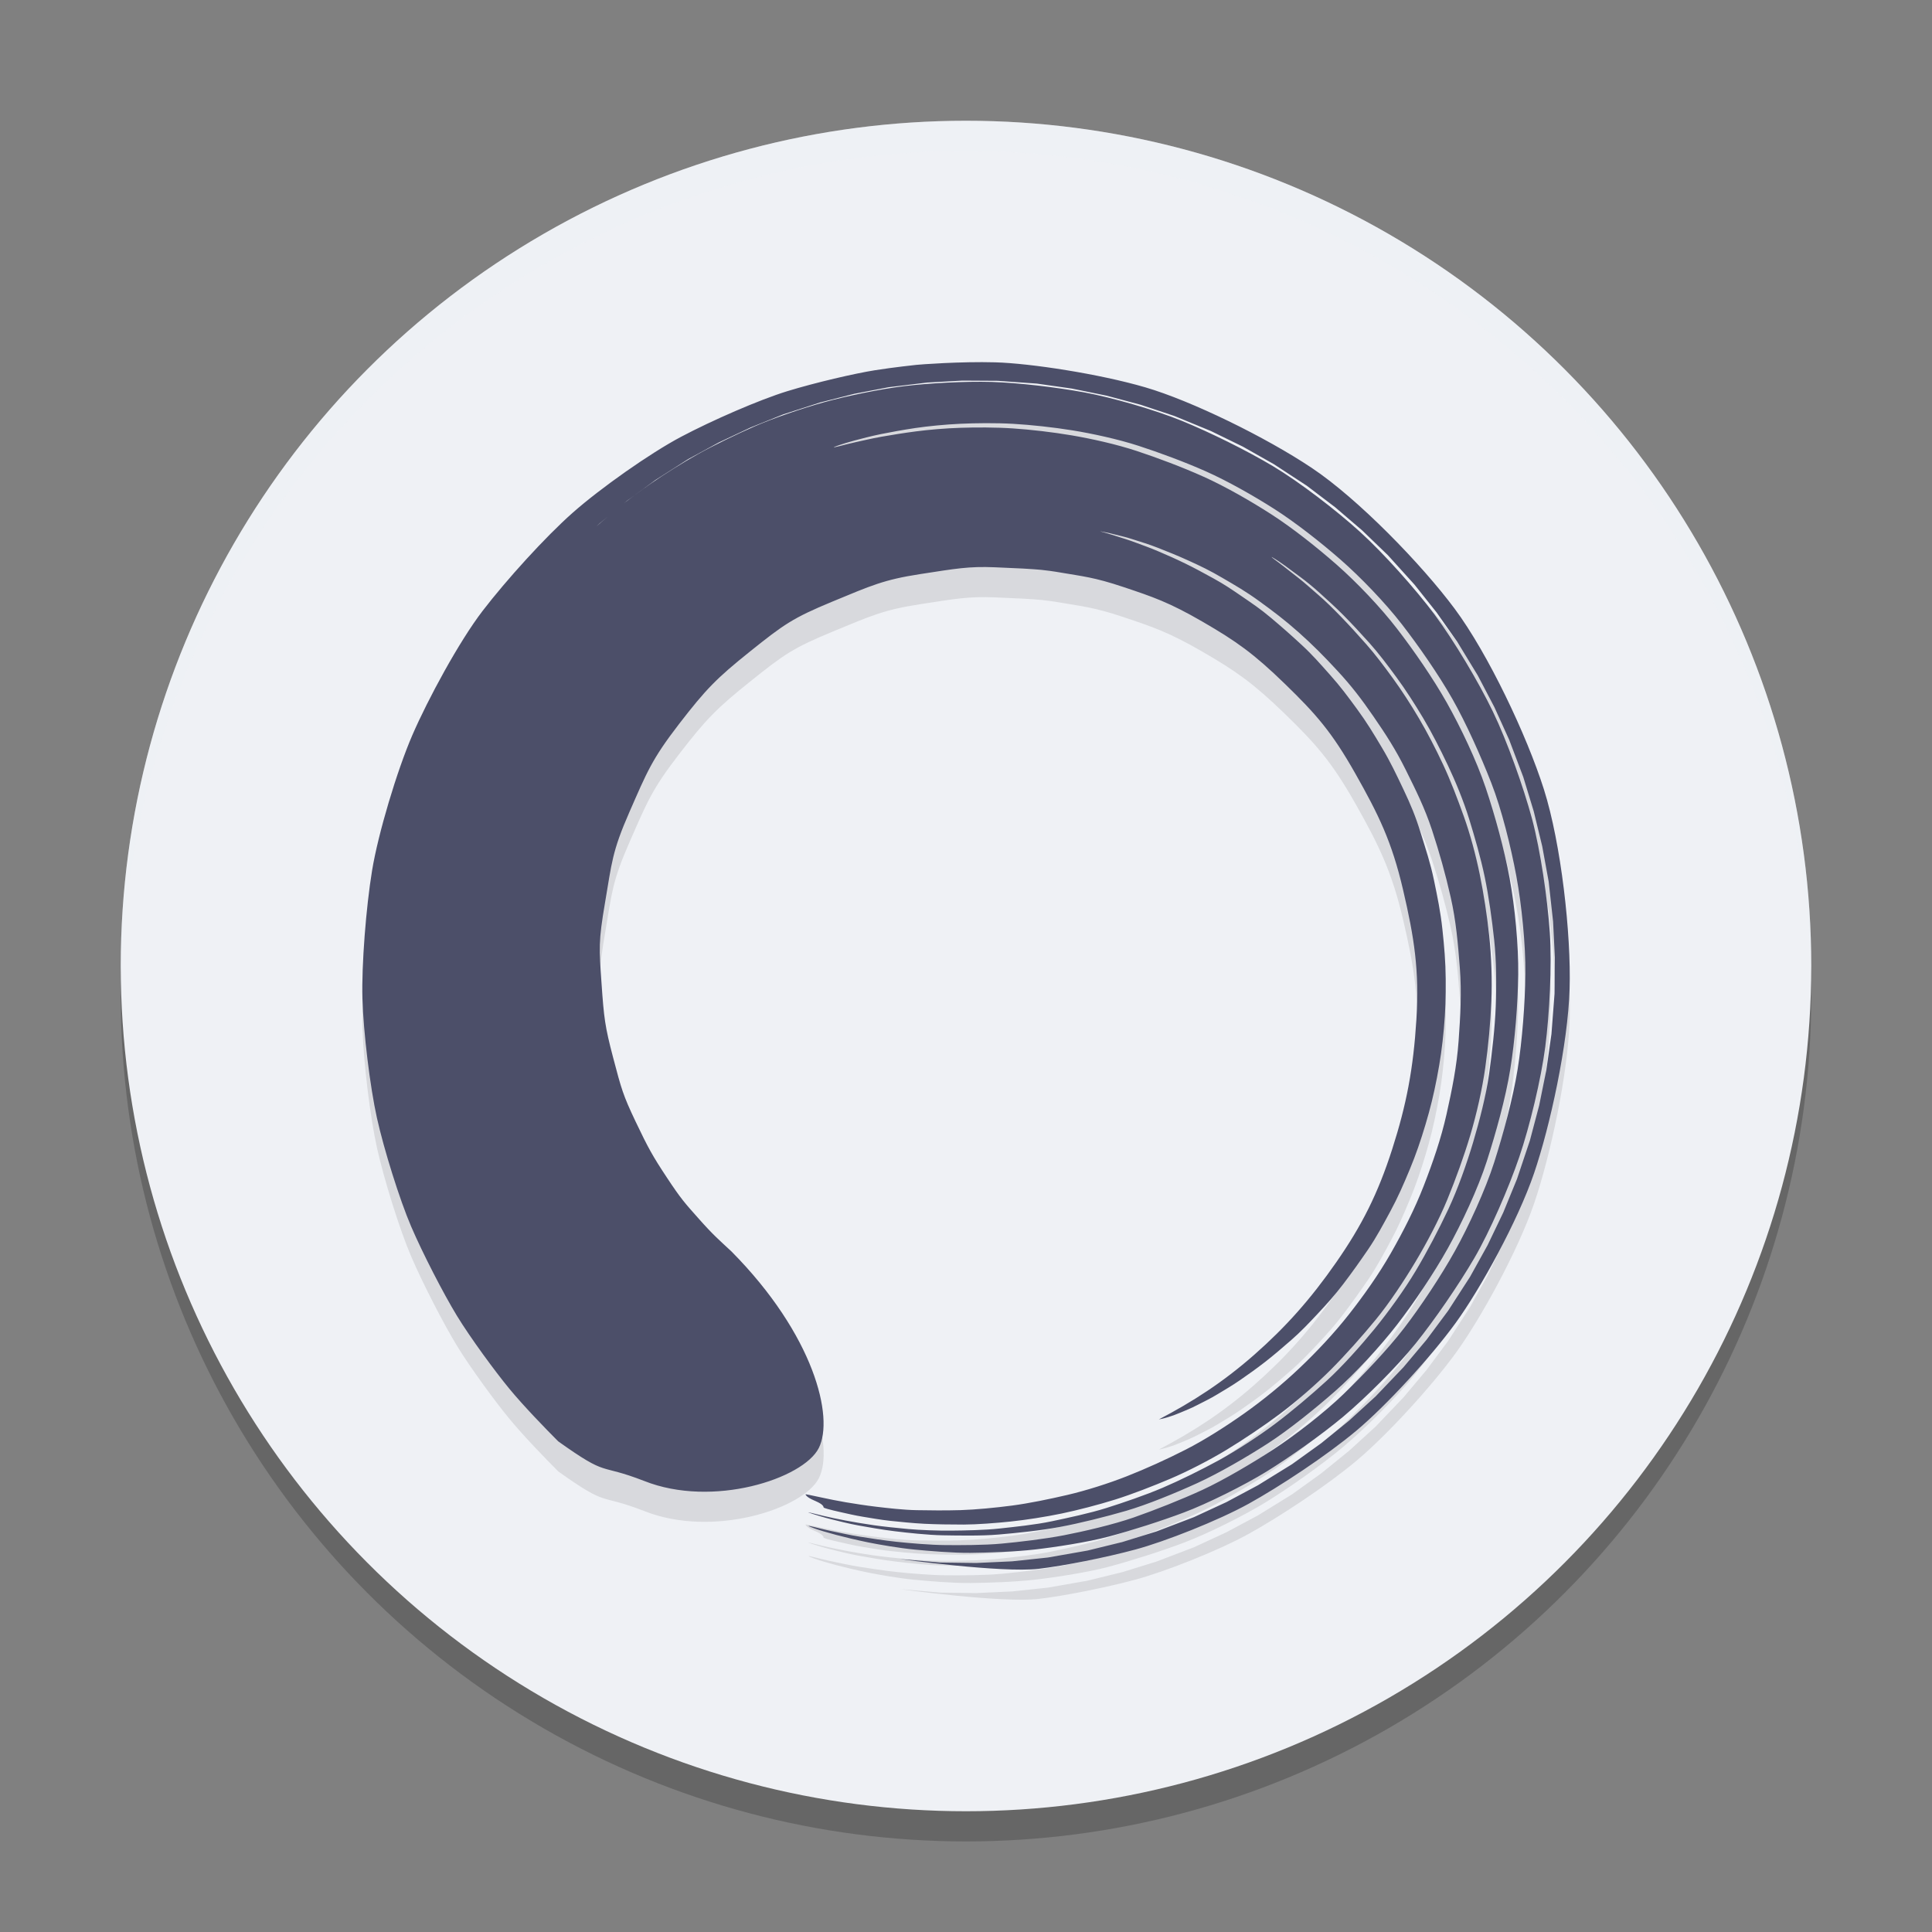 <svg xmlns="http://www.w3.org/2000/svg" width="64" height="64" version="1.1">
 <rect width="100%" height="100%" fill="#808080" stroke="none"/>
 <circle style="opacity:0.2" cx="32" cy="33" r="28"/>
 <circle style="fill:#eff1f5" cx="32" cy="32" r="28"/>
 <path style="opacity:0.1" d="m 36.443,18.601 c -9.32e-4,-0.002 0.049,0.006 0.145,0.026 0.096,0.02 0.154,0.026 0.339,0.077 0.185,0.05 0.335,0.074 0.6,0.162 0.264,0.088 0.495,0.149 0.829,0.281 0.334,0.132 0.63,0.248 1.025,0.428 0.394,0.18 0.683,0.316 1.116,0.57 0.433,0.253 0.778,0.449 1.233,0.781 0.456,0.332 0.829,0.611 1.292,1.023 0.462,0.412 0.836,0.788 1.29,1.28 0.454,0.491 0.783,0.919 1.187,1.506 0.404,0.587 0.733,1.091 1.066,1.763 0.333,0.672 0.629,1.259 0.873,2 0.243,0.741 0.442,1.444 0.619,2.227 0.177,0.783 0.239,1.521 0.302,2.339 0.063,0.817 0.018,1.591 -0.041,2.419 -0.059,0.828 -0.218,1.616 -0.4,2.428 -0.182,0.812 -0.453,1.594 -0.753,2.366 -0.299,0.772 -0.684,1.522 -1.089,2.232 -0.405,0.709 -0.898,1.404 -1.391,2.032 -0.494,0.628 -1.078,1.248 -1.64,1.781 -0.562,0.534 -1.217,1.068 -1.824,1.497 -0.608,0.43 -1.31,0.878 -1.94,1.2 -0.63,0.322 -1.331,0.639 -1.949,0.882 -0.619,0.244 -1.367,0.479 -1.967,0.619 -0.6,0.14 -1.283,0.281 -1.84,0.354 -0.556,0.073 -1.205,0.135 -1.704,0.151 -0.499,0.015 -1.031,0.009 -1.463,0.001 -0.432,-0.008 -0.964,-0.07 -1.32,-0.112 -0.356,-0.042 -0.744,-0.103 -1.018,-0.149 -0.274,-0.046 -0.58,-0.11 -0.767,-0.15 -0.187,-0.041 -0.33,-0.071 -0.426,-0.09 -0.096,-0.019 -0.145,-0.028 -0.144,-0.024 0.002,0.006 0.004,0.01 0.007,0.016 0.003,0.006 0.006,0.01 0.01,0.015 0.003,0.005 0.007,0.01 0.012,0.015 0.004,0.004 0.009,0.01 0.014,0.015 0.005,0.004 0.01,0.009 0.016,0.014 0.006,0.005 0.012,0.009 0.018,0.014 0.006,0.005 0.013,0.009 0.019,0.014 0.007,0.005 0.014,0.009 0.021,0.014 0.007,0.005 0.015,0.009 0.022,0.013 0.008,0.004 0.016,0.009 0.023,0.013 0.008,0.003 0.016,0.009 0.024,0.013 0.008,0.003 0.017,0.008 0.025,0.013 0.008,0.003 0.017,0.008 0.026,0.012 0.009,0.003 0.017,0.008 0.026,0.012 0.009,0.003 0.018,0.008 0.027,0.012 0.009,0.003 0.018,0.008 0.027,0.012 0.009,0.003 0.018,0.008 0.026,0.012 0.009,0.003 0.017,0.008 0.026,0.012 0.009,0.003 0.017,0.008 0.025,0.012 0.008,0.003 0.017,0.008 0.025,0.012 0.008,0.003 0.016,0.008 0.024,0.013 0.008,0.003 0.016,0.009 0.023,0.013 0.007,0.005 0.015,0.009 0.022,0.013 0.007,0.005 0.014,0.009 0.021,0.014 0.007,0.004 0.013,0.009 0.019,0.014 0.006,0.005 0.012,0.009 0.017,0.014 0.005,0.005 0.011,0.009 0.015,0.014 0.005,0.005 0.009,0.009 0.013,0.015 0.004,0.005 0.008,0.01 0.011,0.015 0.003,0.005 0.006,0.01 0.008,0.015 0.002,0.006 0.004,0.01 0.006,0.016 0.002,0.006 0.003,0.01 0.003,0.017 -9.32e-4,0.005 0.041,0.021 0.125,0.046 0.083,0.026 0.3,0.076 0.465,0.113 0.164,0.037 0.457,0.105 0.698,0.144 0.241,0.039 0.607,0.105 0.919,0.138 0.312,0.032 0.747,0.078 1.125,0.097 0.378,0.019 0.874,0.027 1.312,0.026 0.437,-0.001 1.07,-0.05 1.558,-0.101 0.488,-0.051 1.157,-0.155 1.684,-0.265 0.527,-0.11 1.218,-0.289 1.773,-0.463 0.555,-0.174 1.25,-0.445 1.819,-0.686 0.569,-0.241 1.318,-0.626 1.874,-0.964 0.556,-0.338 1.215,-0.779 1.757,-1.184 0.542,-0.405 1.202,-0.976 1.694,-1.47 0.492,-0.494 1.038,-1.108 1.49,-1.659 0.452,-0.551 0.939,-1.289 1.31,-1.909 0.371,-0.62 0.782,-1.395 1.058,-2.067 0.276,-0.672 0.555,-1.442 0.762,-2.136 0.207,-0.694 0.394,-1.521 0.494,-2.231 0.1,-0.709 0.173,-1.49 0.202,-2.192 0.029,-0.702 0.002,-1.492 -0.07,-2.171 -0.072,-0.679 -0.183,-1.395 -0.314,-2.038 -0.131,-0.642 -0.316,-1.33 -0.526,-1.918 -0.211,-0.587 -0.439,-1.19 -0.688,-1.722 -0.249,-0.532 -0.524,-1.062 -0.8,-1.531 -0.276,-0.469 -0.573,-0.926 -0.864,-1.327 -0.291,-0.401 -0.584,-0.79 -0.876,-1.121 -0.291,-0.331 -0.574,-0.64 -0.839,-0.914 -0.265,-0.274 -0.521,-0.527 -0.761,-0.732 -0.24,-0.205 -0.449,-0.399 -0.643,-0.549 -0.193,-0.151 -0.358,-0.279 -0.49,-0.384 -0.133,-0.105 -0.239,-0.181 -0.309,-0.234 -0.07,-0.052 -0.105,-0.081 -0.103,-0.085 0.002,-0.003 0.042,0.019 0.117,0.066 0.075,0.047 0.187,0.119 0.325,0.22 0.138,0.101 0.307,0.226 0.506,0.373 0.199,0.147 0.431,0.335 0.667,0.55 0.236,0.215 0.507,0.456 0.777,0.73 0.271,0.274 0.562,0.587 0.859,0.919 0.297,0.332 0.6,0.734 0.895,1.137 0.296,0.403 0.6,0.876 0.881,1.347 0.281,0.472 0.56,1.02 0.814,1.556 0.254,0.536 0.519,1.176 0.705,1.778 0.186,0.603 0.384,1.284 0.519,1.933 0.134,0.649 0.237,1.388 0.311,2.074 0.074,0.685 0.08,1.506 0.052,2.215 -0.028,0.709 -0.119,1.51 -0.22,2.227 -0.1,0.717 -0.322,1.568 -0.53,2.269 -0.209,0.701 -0.509,1.55 -0.821,2.214 -0.312,0.664 -0.707,1.417 -1.081,2.043 -0.374,0.626 -0.91,1.367 -1.365,1.925 -0.456,0.557 -1.064,1.239 -1.584,1.714 -0.52,0.475 -1.157,1.013 -1.703,1.423 -0.546,0.41 -1.294,0.897 -1.87,1.211 -0.576,0.314 -1.29,0.667 -1.864,0.912 -0.574,0.245 -1.302,0.492 -1.862,0.669 -0.56,0.177 -1.281,0.328 -1.814,0.441 -0.532,0.113 -1.229,0.184 -1.722,0.238 -0.493,0.054 -1.151,0.066 -1.593,0.07 -0.442,0.005 -1.052,-0.018 -1.433,-0.053 -0.381,-0.035 -0.831,-0.082 -1.146,-0.127 -0.314,-0.045 -0.696,-0.109 -0.938,-0.156 -0.242,-0.047 -0.552,-0.11 -0.717,-0.151 -0.166,-0.041 -0.293,-0.072 -0.379,-0.092 -0.086,-0.02 -0.131,-0.03 -0.131,-0.029 -0.003,0.005 0.051,0.024 0.161,0.059 0.109,0.034 0.376,0.119 0.593,0.171 0.217,0.052 0.589,0.15 0.908,0.207 0.32,0.057 0.792,0.142 1.208,0.192 0.415,0.05 1.085,0.125 1.59,0.134 0.505,0.008 1.256,0.024 1.838,-0.025 0.582,-0.049 1.398,-0.132 2.042,-0.253 0.644,-0.12 1.502,-0.333 2.193,-0.534 0.691,-0.201 1.648,-0.595 2.355,-0.918 0.707,-0.323 1.642,-0.865 2.337,-1.314 0.695,-0.449 1.568,-1.155 2.223,-1.728 0.656,-0.573 1.504,-1.49 2.058,-2.207 0.555,-0.718 1.218,-1.701 1.674,-2.518 0.457,-0.817 1.007,-1.989 1.299,-2.9 0.292,-0.911 0.621,-2.08 0.775,-3.037 0.155,-0.957 0.252,-2.164 0.264,-3.137 0.012,-0.973 -0.11,-2.243 -0.285,-3.196 -0.175,-0.953 -0.487,-2.087 -0.792,-2.994 -0.305,-0.907 -0.83,-2.005 -1.289,-2.821 -0.46,-0.815 -1.094,-1.731 -1.648,-2.45 -0.554,-0.719 -1.341,-1.542 -1.996,-2.118 -0.654,-0.575 -1.462,-1.215 -2.157,-1.664 -0.696,-0.449 -1.545,-0.934 -2.255,-1.253 -0.709,-0.319 -1.517,-0.621 -2.201,-0.848 -0.684,-0.227 -1.516,-0.411 -2.163,-0.521 -0.647,-0.11 -1.366,-0.192 -1.95,-0.231 -0.584,-0.039 -1.229,-0.037 -1.734,-0.021 -0.506,0.016 -1.063,0.064 -1.479,0.119 -0.416,0.054 -0.831,0.122 -1.153,0.179 -0.321,0.057 -0.635,0.132 -0.855,0.18 -0.22,0.048 -0.429,0.105 -0.542,0.133 -0.113,0.028 -0.172,0.039 -0.173,0.034 -0.002,-0.006 0.055,-0.028 0.165,-0.066 0.11,-0.038 0.32,-0.105 0.537,-0.162 0.218,-0.057 0.533,-0.142 0.853,-0.207 0.32,-0.065 0.738,-0.141 1.153,-0.203 0.415,-0.061 0.983,-0.117 1.488,-0.14 0.505,-0.023 1.164,-0.031 1.748,0.002 0.583,0.034 1.319,0.112 1.966,0.217 0.647,0.105 1.505,0.29 2.19,0.513 0.685,0.223 1.51,0.527 2.22,0.842 0.71,0.315 1.587,0.81 2.284,1.256 0.697,0.446 1.53,1.1 2.185,1.673 0.655,0.573 1.474,1.422 2.029,2.139 0.555,0.717 1.209,1.656 1.671,2.469 0.461,0.813 0.94,1.889 1.288,2.779 0.349,0.889 0.656,2.143 0.833,3.095 0.176,0.952 0.309,2.266 0.299,3.237 -0.01,0.972 -0.104,2.214 -0.258,3.17 -0.153,0.955 -0.483,2.161 -0.774,3.071 -0.29,0.91 -0.851,2.131 -1.306,2.947 -0.454,0.816 -1.13,1.834 -1.682,2.551 -0.552,0.718 -1.379,1.577 -2.004,2.182 -0.625,0.605 -1.623,1.378 -2.315,1.828 -0.692,0.45 -1.654,1.02 -2.358,1.345 -0.704,0.325 -1.599,0.677 -2.277,0.914 -0.678,0.237 -1.672,0.466 -2.313,0.59 -0.641,0.124 -1.483,0.222 -2.062,0.276 -0.579,0.054 -1.359,0.053 -1.861,0.049 -0.502,-0.003 -1.204,-0.065 -1.618,-0.109 -0.414,-0.044 -0.903,-0.12 -1.221,-0.17 -0.318,-0.049 -0.708,-0.138 -0.924,-0.182 -0.217,-0.043 -0.503,-0.118 -0.612,-0.144 -0.109,-0.025 -0.164,-0.036 -0.16,-0.03 0.006,0.011 0.078,0.042 0.21,0.089 0.132,0.048 0.453,0.142 0.707,0.21 0.253,0.068 0.694,0.172 1.063,0.248 0.369,0.075 1.054,0.192 1.533,0.237 0.479,0.045 1.271,0.114 1.849,0.108 0.578,-0.006 1.462,-0.035 2.125,-0.11 0.662,-0.075 1.746,-0.239 2.468,-0.432 0.722,-0.193 1.713,-0.507 2.48,-0.796 0.767,-0.288 1.99,-0.895 2.743,-1.359 0.752,-0.465 1.814,-1.211 2.535,-1.816 0.721,-0.605 1.779,-1.653 2.399,-2.425 0.621,-0.772 1.42,-1.932 1.939,-2.821 0.52,-0.89 1.15,-2.348 1.492,-3.354 0.343,-1.005 0.722,-2.575 0.861,-3.651 0.139,-1.076 0.224,-2.695 0.15,-3.79 -0.074,-1.095 -0.305,-2.694 -0.587,-3.757 -0.283,-1.063 -0.819,-2.573 -1.294,-3.558 -0.475,-0.985 -1.287,-2.347 -1.931,-3.212 -0.643,-0.865 -1.69,-2.032 -2.469,-2.741 -0.78,-0.709 -2.005,-1.651 -2.881,-2.175 -0.876,-0.524 -2.117,-1.135 -3.026,-1.505 -0.908,-0.37 -2.32,-0.775 -3.237,-0.944 -0.917,-0.169 -2.188,-0.319 -3.065,-0.345 -0.876,-0.025 -2.087,0.041 -2.895,0.139 -0.807,0.098 -1.921,0.332 -2.636,0.529 -0.715,0.197 -1.714,0.539 -2.32,0.805 -0.606,0.266 -1.372,0.638 -1.873,0.918 -0.5,0.28 -1.142,0.685 -1.533,0.956 -0.391,0.272 -0.921,0.661 -1.204,0.901 -0.283,0.239 -0.612,0.518 -0.799,0.692 -0.187,0.174 -0.33,0.308 -0.427,0.398 -0.096,0.09 -0.224,0.224 -0.224,0.224 l 0.934,-0.882 0.9,-0.742 0.942,-0.688 1.08,-0.689 1.023,-0.557 1.053,-0.496 1.08,-0.434 1.22,-0.393 1.129,-0.287 1.144,-0.219 1.279,-0.155 1.166,-0.064 1.169,0.007 1.293,0.092 1.16,0.165 1.15,0.235 1.135,0.303 1.115,0.371 1.208,0.498 1.058,0.517 1.025,0.58 1.094,0.716 0.939,0.713 0.896,0.768 0.849,0.819 0.878,0.971 0.735,0.925 0.681,0.967 0.683,1.12 0.55,1.05 0.49,1.08 0.467,1.233 0.347,1.138 0.281,1.157 0.214,1.173 0.146,1.321 0.059,1.195 -0.011,1.197 -0.102,1.335 -0.169,1.188 -0.238,1.177 -0.307,1.161 -0.427,1.274 -0.455,1.111 -0.519,1.082 -0.581,1.048 -0.727,1.125 -0.713,0.959 -0.768,0.914 -0.92,0.964 -0.88,0.803 -0.924,0.749 -0.965,0.694 -1.128,0.697 -1.047,0.56 -1.077,0.498 -1.239,0.473 -1.134,0.351 -1.153,0.283 -1.312,0.23 -1.183,0.126 -1.19,0.055 -1.192,-0.016 -1.338,-0.115 c 0,0 3.376,0.465 4.596,0.324 0.843,-0.098 2.231,-0.376 3.21,-0.64 0.979,-0.264 2.736,-0.955 3.754,-1.518 1.017,-0.563 2.575,-1.589 3.566,-2.42 0.99,-0.831 2.456,-2.425 3.283,-3.562 0.827,-1.137 2.062,-3.386 2.599,-4.959 0.537,-1.573 1.124,-4.285 1.179,-6.106 0.055,-1.821 -0.282,-4.82 -0.851,-6.615 -0.569,-1.795 -1.853,-4.5 -2.955,-5.982 -1.101,-1.481 -3.206,-3.646 -4.734,-4.666 -1.527,-1.021 -3.99,-2.225 -5.518,-2.671 -1.528,-0.446 -3.802,-0.794 -4.961,-0.827 -1.159,-0.033 -2.525,0.072 -2.622,0.084 -0.097,0.012 -0.701,0.073 -1.367,0.177 -0.666,0.105 -1.976,0.409 -2.905,0.694 -0.929,0.285 -2.494,0.968 -3.521,1.512 -1.028,0.544 -2.668,1.701 -3.585,2.511 -0.917,0.81 -2.205,2.234 -2.988,3.254 -0.783,1.02 -1.813,2.928 -2.326,4.111 -0.513,1.184 -1.136,3.271 -1.336,4.488 -0.2,1.217 -0.351,3.129 -0.32,4.243 0.031,1.114 0.252,2.926 0.48,3.954 0.228,1.028 0.752,2.712 1.135,3.601 0.382,0.889 1.066,2.216 1.513,2.951 0.448,0.735 1.273,1.856 1.739,2.421 0.465,0.565 1.207,1.331 1.619,1.743 1.701,1.21 1.283,0.705 2.846,1.311 2.27,0.905 5.27,-0.073 5.784,-1.087 0.515,-1.014 -0.152,-3.749 -2.891,-6.515 -0.414,-0.386 -0.592,-0.531 -1.07,-1.069 -0.478,-0.538 -0.596,-0.662 -1.068,-1.376 -0.472,-0.714 -0.618,-0.976 -1.037,-1.856 -0.419,-0.88 -0.47,-1.077 -0.744,-2.116 -0.274,-1.04 -0.306,-1.319 -0.386,-2.473 -0.08,-1.154 -0.107,-1.356 0.118,-2.674 0.225,-1.317 0.229,-1.675 0.807,-2.994 0.579,-1.32 0.741,-1.744 1.64,-2.91 0.899,-1.166 1.245,-1.518 2.362,-2.413 1.117,-0.894 1.41,-1.103 2.71,-1.642 1.3,-0.538 1.716,-0.73 2.911,-0.914 1.195,-0.184 1.615,-0.263 2.484,-0.227 0.869,0.037 1.19,0.054 1.26,0.063 0.07,0.009 0.321,0.008 0.972,0.121 0.651,0.113 1.05,0.143 2.023,0.469 0.973,0.326 1.509,0.504 2.627,1.152 1.118,0.648 1.687,1.051 2.722,2.055 1.035,1.004 1.56,1.602 2.334,2.971 0.774,1.369 1.209,2.255 1.581,3.847 0.372,1.592 0.544,2.677 0.443,4.302 -0.101,1.625 -0.327,2.817 -0.801,4.294 -0.474,1.477 -1.003,2.526 -1.854,3.749 -0.851,1.224 -1.673,2.145 -2.717,3.064 -1.044,0.918 -2.047,1.559 -3.158,2.14 0.073,-0.01 0.172,-0.035 0.296,-0.072 0.124,-0.037 0.254,-0.083 0.423,-0.155 0.169,-0.071 0.347,-0.141 0.555,-0.249 0.207,-0.107 0.426,-0.21 0.666,-0.356 0.24,-0.145 0.489,-0.289 0.755,-0.473 0.267,-0.185 0.535,-0.374 0.823,-0.598 0.288,-0.224 0.566,-0.464 0.869,-0.728 0.303,-0.264 0.567,-0.541 0.865,-0.859 0.298,-0.318 0.573,-0.622 0.855,-0.993 0.282,-0.371 0.548,-0.743 0.826,-1.151 0.278,-0.408 0.491,-0.811 0.737,-1.265 0.246,-0.454 0.434,-0.886 0.64,-1.382 0.206,-0.495 0.361,-0.952 0.52,-1.482 0.16,-0.53 0.275,-1.006 0.382,-1.561 0.108,-0.556 0.176,-1.045 0.228,-1.617 0.052,-0.573 0.066,-1.067 0.061,-1.648 -0.005,-0.581 -0.048,-1.071 -0.11,-1.65 -0.062,-0.579 -0.162,-1.055 -0.279,-1.624 -0.118,-0.568 -0.271,-1.021 -0.441,-1.57 -0.17,-0.549 -0.328,-0.925 -0.57,-1.436 -0.242,-0.511 -0.43,-0.912 -0.713,-1.386 -0.283,-0.475 -0.5,-0.835 -0.817,-1.268 -0.317,-0.433 -0.552,-0.751 -0.895,-1.136 C 43.722,22.977 43.483,22.7 43.121,22.365 42.759,22.03 42.453,21.761 42.096,21.461 41.739,21.161 41.488,20.996 41.128,20.749 40.768,20.502 40.553,20.357 40.2,20.162 39.847,19.968 39.583,19.823 39.254,19.663 38.925,19.502 38.685,19.399 38.386,19.27 38.086,19.141 37.88,19.072 37.615,18.972 37.351,18.873 37.186,18.828 36.962,18.755 36.738,18.682 36.621,18.651 36.443,18.601 l 3e-5,-1.6e-4"/>
 <path style="fill:#4c4f69" d="m 36.443,17.601 c -9.32e-4,-0.002 0.049,0.006 0.145,0.026 0.096,0.02 0.154,0.026 0.339,0.077 0.185,0.05 0.335,0.074 0.6,0.162 0.264,0.088 0.495,0.149 0.829,0.281 0.334,0.132 0.63,0.248 1.025,0.428 0.394,0.18 0.683,0.316 1.116,0.57 0.433,0.253 0.778,0.449 1.233,0.781 0.456,0.332 0.829,0.611 1.292,1.023 0.462,0.412 0.836,0.788 1.29,1.28 0.454,0.491 0.783,0.919 1.187,1.506 0.404,0.587 0.733,1.091 1.066,1.763 0.333,0.672 0.629,1.259 0.873,2 0.243,0.741 0.442,1.444 0.619,2.227 0.177,0.783 0.239,1.521 0.302,2.339 0.063,0.817 0.018,1.591 -0.041,2.419 -0.059,0.828 -0.218,1.616 -0.4,2.428 -0.182,0.812 -0.453,1.594 -0.753,2.366 -0.299,0.772 -0.684,1.522 -1.089,2.232 -0.405,0.709 -0.898,1.404 -1.391,2.032 -0.494,0.628 -1.078,1.248 -1.64,1.781 -0.562,0.534 -1.217,1.068 -1.824,1.497 -0.608,0.43 -1.31,0.878 -1.94,1.2 -0.63,0.322 -1.331,0.639 -1.949,0.882 -0.619,0.244 -1.367,0.479 -1.967,0.619 -0.6,0.14 -1.283,0.281 -1.84,0.354 -0.556,0.073 -1.205,0.135 -1.704,0.151 -0.499,0.015 -1.031,0.009 -1.463,0.001 -0.432,-0.008 -0.964,-0.07 -1.32,-0.112 -0.356,-0.042 -0.744,-0.103 -1.018,-0.149 -0.274,-0.046 -0.58,-0.11 -0.767,-0.15 -0.187,-0.041 -0.33,-0.071 -0.426,-0.09 -0.096,-0.019 -0.145,-0.028 -0.144,-0.024 0.002,0.006 0.004,0.01 0.007,0.016 0.003,0.006 0.006,0.01 0.01,0.015 0.003,0.005 0.007,0.01 0.012,0.015 0.004,0.004 0.009,0.01 0.014,0.015 0.005,0.004 0.01,0.009 0.016,0.014 0.006,0.005 0.012,0.009 0.018,0.014 0.006,0.005 0.013,0.009 0.019,0.014 0.007,0.005 0.014,0.009 0.021,0.014 0.007,0.005 0.015,0.009 0.022,0.013 0.008,0.004 0.016,0.009 0.023,0.013 0.008,0.003 0.016,0.009 0.024,0.013 0.008,0.003 0.017,0.008 0.025,0.013 0.008,0.003 0.017,0.008 0.026,0.012 0.009,0.003 0.017,0.008 0.026,0.012 0.009,0.003 0.018,0.008 0.027,0.012 0.009,0.003 0.018,0.008 0.027,0.012 0.009,0.003 0.018,0.008 0.026,0.012 0.009,0.003 0.017,0.008 0.026,0.012 0.009,0.003 0.017,0.008 0.025,0.012 0.008,0.003 0.017,0.008 0.025,0.012 0.008,0.003 0.016,0.008 0.024,0.013 0.008,0.003 0.016,0.009 0.023,0.013 0.007,0.005 0.015,0.009 0.022,0.013 0.007,0.005 0.014,0.009 0.021,0.014 0.007,0.004 0.013,0.009 0.019,0.014 0.006,0.005 0.012,0.009 0.017,0.014 0.005,0.005 0.011,0.009 0.015,0.014 0.005,0.005 0.009,0.009 0.013,0.015 0.004,0.005 0.008,0.01 0.011,0.015 0.003,0.005 0.006,0.01 0.008,0.015 0.002,0.006 0.004,0.01 0.006,0.016 0.002,0.006 0.003,0.01 0.003,0.017 -9.32e-4,0.005 0.041,0.021 0.125,0.046 0.083,0.026 0.3,0.076 0.465,0.113 0.164,0.037 0.457,0.105 0.698,0.144 0.241,0.039 0.607,0.105 0.919,0.138 0.312,0.032 0.747,0.078 1.125,0.097 0.378,0.019 0.874,0.027 1.312,0.026 0.437,-0.001 1.07,-0.05 1.558,-0.101 0.488,-0.051 1.157,-0.155 1.684,-0.265 0.527,-0.11 1.218,-0.289 1.773,-0.463 0.555,-0.174 1.25,-0.445 1.819,-0.686 0.569,-0.241 1.318,-0.626 1.874,-0.964 0.556,-0.338 1.215,-0.779 1.757,-1.184 0.542,-0.405 1.202,-0.976 1.694,-1.47 0.492,-0.494 1.038,-1.108 1.49,-1.659 0.452,-0.551 0.939,-1.289 1.31,-1.909 0.371,-0.62 0.782,-1.395 1.058,-2.067 0.276,-0.672 0.555,-1.442 0.762,-2.136 0.207,-0.694 0.394,-1.521 0.494,-2.231 0.1,-0.709 0.173,-1.49 0.202,-2.192 0.029,-0.702 0.002,-1.492 -0.07,-2.171 -0.072,-0.679 -0.183,-1.395 -0.314,-2.038 -0.131,-0.642 -0.316,-1.33 -0.526,-1.918 -0.211,-0.587 -0.439,-1.19 -0.688,-1.722 -0.249,-0.532 -0.524,-1.062 -0.8,-1.531 -0.276,-0.469 -0.573,-0.926 -0.864,-1.327 -0.291,-0.401 -0.584,-0.79 -0.876,-1.121 -0.291,-0.331 -0.574,-0.64 -0.839,-0.914 -0.265,-0.274 -0.521,-0.527 -0.761,-0.732 -0.24,-0.205 -0.449,-0.399 -0.643,-0.549 -0.193,-0.151 -0.358,-0.279 -0.49,-0.384 -0.133,-0.105 -0.239,-0.181 -0.309,-0.234 -0.07,-0.052 -0.105,-0.081 -0.103,-0.085 0.002,-0.003 0.042,0.019 0.117,0.066 0.075,0.047 0.187,0.119 0.325,0.22 0.138,0.101 0.307,0.226 0.506,0.373 0.199,0.147 0.431,0.335 0.667,0.55 0.236,0.215 0.507,0.456 0.777,0.73 0.271,0.274 0.562,0.587 0.859,0.919 0.297,0.332 0.6,0.734 0.895,1.137 0.296,0.403 0.6,0.876 0.881,1.347 0.281,0.472 0.56,1.02 0.814,1.556 0.254,0.536 0.519,1.176 0.705,1.778 0.186,0.603 0.384,1.284 0.519,1.933 0.134,0.649 0.237,1.388 0.311,2.074 0.074,0.685 0.08,1.506 0.052,2.215 -0.028,0.709 -0.119,1.51 -0.22,2.227 -0.1,0.717 -0.322,1.568 -0.53,2.269 -0.209,0.701 -0.509,1.55 -0.821,2.214 -0.312,0.664 -0.707,1.417 -1.081,2.043 -0.374,0.626 -0.91,1.367 -1.365,1.925 -0.456,0.557 -1.064,1.239 -1.584,1.714 -0.52,0.475 -1.157,1.013 -1.703,1.423 -0.546,0.41 -1.294,0.897 -1.87,1.211 -0.576,0.314 -1.29,0.667 -1.864,0.912 -0.574,0.245 -1.302,0.492 -1.862,0.669 -0.56,0.177 -1.281,0.328 -1.814,0.441 -0.532,0.113 -1.229,0.184 -1.722,0.238 -0.493,0.054 -1.151,0.066 -1.593,0.07 -0.442,0.005 -1.052,-0.018 -1.433,-0.053 -0.381,-0.035 -0.831,-0.082 -1.146,-0.127 -0.314,-0.045 -0.696,-0.109 -0.938,-0.156 -0.242,-0.047 -0.552,-0.11 -0.717,-0.151 -0.166,-0.041 -0.293,-0.072 -0.379,-0.092 -0.086,-0.02 -0.131,-0.03 -0.131,-0.029 -0.003,0.005 0.051,0.024 0.161,0.059 0.109,0.034 0.376,0.119 0.593,0.171 0.217,0.052 0.589,0.15 0.908,0.207 0.32,0.057 0.792,0.142 1.208,0.192 0.415,0.05 1.085,0.125 1.59,0.134 0.505,0.008 1.256,0.024 1.838,-0.025 0.582,-0.049 1.398,-0.132 2.042,-0.253 0.644,-0.12 1.502,-0.333 2.193,-0.534 0.691,-0.201 1.648,-0.595 2.355,-0.918 0.707,-0.323 1.642,-0.865 2.337,-1.314 0.695,-0.449 1.568,-1.155 2.223,-1.728 0.656,-0.573 1.504,-1.49 2.058,-2.207 0.555,-0.718 1.218,-1.701 1.674,-2.518 0.457,-0.817 1.007,-1.989 1.299,-2.9 0.292,-0.911 0.621,-2.08 0.775,-3.037 0.155,-0.957 0.252,-2.164 0.264,-3.137 0.012,-0.973 -0.11,-2.243 -0.285,-3.196 -0.175,-0.953 -0.487,-2.087 -0.792,-2.994 -0.305,-0.907 -0.83,-2.005 -1.289,-2.821 -0.46,-0.815 -1.094,-1.731 -1.648,-2.45 -0.554,-0.719 -1.341,-1.542 -1.996,-2.118 -0.654,-0.575 -1.462,-1.215 -2.157,-1.664 -0.696,-0.449 -1.545,-0.934 -2.255,-1.253 -0.709,-0.319 -1.517,-0.621 -2.201,-0.848 -0.684,-0.227 -1.516,-0.411 -2.163,-0.521 -0.647,-0.11 -1.366,-0.192 -1.95,-0.231 -0.584,-0.039 -1.229,-0.037 -1.734,-0.021 -0.506,0.016 -1.063,0.064 -1.479,0.119 -0.416,0.054 -0.831,0.122 -1.153,0.179 -0.321,0.057 -0.635,0.132 -0.855,0.18 -0.22,0.048 -0.429,0.105 -0.542,0.133 -0.113,0.028 -0.172,0.039 -0.173,0.034 -0.002,-0.006 0.055,-0.028 0.165,-0.066 0.11,-0.038 0.32,-0.105 0.537,-0.162 0.218,-0.057 0.533,-0.142 0.853,-0.207 0.32,-0.065 0.738,-0.141 1.153,-0.203 0.415,-0.061 0.983,-0.117 1.488,-0.14 0.505,-0.023 1.164,-0.031 1.748,0.002 0.583,0.034 1.319,0.112 1.966,0.217 0.647,0.105 1.505,0.29 2.19,0.513 0.685,0.223 1.51,0.527 2.22,0.842 0.71,0.315 1.587,0.81 2.284,1.256 0.697,0.446 1.53,1.1 2.185,1.673 0.655,0.573 1.474,1.422 2.029,2.139 0.555,0.717 1.209,1.656 1.671,2.469 0.461,0.813 0.94,1.889 1.288,2.779 0.349,0.889 0.656,2.143 0.833,3.095 0.176,0.952 0.309,2.266 0.299,3.237 -0.01,0.972 -0.104,2.214 -0.258,3.17 -0.153,0.955 -0.483,2.161 -0.774,3.071 -0.29,0.91 -0.851,2.131 -1.306,2.947 -0.454,0.816 -1.13,1.834 -1.682,2.551 -0.552,0.718 -1.379,1.577 -2.004,2.182 -0.625,0.605 -1.623,1.378 -2.315,1.828 -0.692,0.45 -1.654,1.02 -2.358,1.345 -0.704,0.325 -1.599,0.677 -2.277,0.914 -0.678,0.237 -1.672,0.466 -2.313,0.59 -0.641,0.124 -1.483,0.222 -2.062,0.276 -0.579,0.054 -1.359,0.053 -1.861,0.049 -0.502,-0.003 -1.204,-0.065 -1.618,-0.109 -0.414,-0.044 -0.903,-0.12 -1.221,-0.17 -0.318,-0.049 -0.708,-0.138 -0.924,-0.182 -0.217,-0.043 -0.503,-0.118 -0.612,-0.144 -0.109,-0.025 -0.164,-0.036 -0.16,-0.03 0.006,0.011 0.078,0.042 0.21,0.089 0.132,0.048 0.453,0.142 0.707,0.21 0.253,0.068 0.694,0.172 1.063,0.248 0.369,0.075 1.054,0.192 1.533,0.237 0.479,0.045 1.271,0.114 1.849,0.108 0.578,-0.006 1.462,-0.035 2.125,-0.11 0.662,-0.075 1.746,-0.239 2.468,-0.432 0.722,-0.193 1.713,-0.507 2.48,-0.796 0.767,-0.288 1.99,-0.895 2.743,-1.359 0.752,-0.465 1.814,-1.211 2.535,-1.816 0.721,-0.605 1.779,-1.653 2.399,-2.425 0.621,-0.772 1.42,-1.932 1.939,-2.821 0.52,-0.89 1.15,-2.348 1.492,-3.354 0.343,-1.005 0.722,-2.575 0.861,-3.651 0.139,-1.076 0.224,-2.695 0.15,-3.79 -0.074,-1.095 -0.305,-2.694 -0.587,-3.757 C 50.465,26.068 49.93,24.558 49.454,23.573 48.979,22.588 48.167,21.226 47.524,20.361 46.88,19.496 45.834,18.329 45.054,17.62 44.275,16.911 43.049,15.969 42.173,15.445 41.297,14.921 40.056,14.31 39.147,13.94 38.239,13.571 36.828,13.165 35.911,12.997 34.994,12.828 33.722,12.678 32.846,12.652 c -0.876,-0.025 -2.087,0.041 -2.895,0.139 -0.807,0.098 -1.921,0.332 -2.636,0.529 -0.715,0.197 -1.714,0.539 -2.32,0.805 -0.606,0.266 -1.372,0.638 -1.873,0.918 -0.5,0.28 -1.142,0.685 -1.533,0.956 -0.391,0.272 -0.921,0.661 -1.204,0.901 -0.283,0.239 -0.612,0.518 -0.799,0.692 -0.187,0.174 -0.33,0.308 -0.427,0.398 -0.096,0.09 -0.224,0.224 -0.224,0.224 l 0.934,-0.882 0.9,-0.742 0.942,-0.688 1.08,-0.689 1.023,-0.557 1.053,-0.496 1.08,-0.434 1.22,-0.393 1.129,-0.287 1.144,-0.219 1.279,-0.155 1.166,-0.064 1.169,0.007 1.293,0.092 1.16,0.165 1.15,0.235 1.135,0.303 1.115,0.371 1.208,0.498 1.058,0.517 1.025,0.58 1.094,0.716 0.939,0.713 0.896,0.768 0.849,0.819 0.878,0.971 0.735,0.925 0.681,0.967 0.683,1.12 0.55,1.05 0.49,1.08 0.467,1.233 0.347,1.138 0.281,1.157 0.214,1.173 0.146,1.321 0.059,1.195 -0.011,1.197 -0.102,1.335 -0.169,1.188 -0.238,1.177 -0.307,1.161 -0.427,1.274 -0.455,1.111 -0.519,1.082 -0.581,1.048 -0.727,1.125 -0.713,0.959 -0.768,0.914 -0.92,0.964 -0.88,0.803 -0.924,0.749 -0.965,0.694 -1.128,0.697 -1.047,0.56 -1.077,0.498 -1.239,0.473 -1.134,0.351 -1.153,0.283 -1.312,0.23 -1.183,0.126 -1.19,0.055 -1.192,-0.016 -1.338,-0.115 c 0,0 3.376,0.465 4.596,0.324 0.843,-0.098 2.231,-0.376 3.21,-0.64 0.979,-0.264 2.736,-0.955 3.754,-1.518 1.017,-0.563 2.575,-1.589 3.566,-2.42 0.99,-0.831 2.456,-2.425 3.283,-3.562 0.827,-1.137 2.062,-3.386 2.599,-4.959 0.537,-1.573 1.124,-4.285 1.179,-6.106 0.055,-1.821 -0.282,-4.82 -0.851,-6.615 -0.569,-1.795 -1.853,-4.5 -2.955,-5.982 -1.101,-1.481 -3.206,-3.646 -4.734,-4.666 -1.527,-1.021 -3.99,-2.225 -5.518,-2.671 -1.528,-0.446 -3.802,-0.794 -4.961,-0.827 -1.159,-0.033 -2.525,0.072 -2.622,0.084 -0.097,0.012 -0.701,0.073 -1.367,0.177 -0.666,0.105 -1.976,0.409 -2.905,0.694 -0.929,0.285 -2.494,0.968 -3.521,1.512 -1.028,0.544 -2.668,1.701 -3.585,2.511 -0.917,0.81 -2.205,2.234 -2.988,3.254 -0.783,1.02 -1.813,2.928 -2.326,4.111 -0.513,1.184 -1.136,3.271 -1.336,4.488 -0.2,1.217 -0.351,3.129 -0.32,4.243 0.031,1.114 0.252,2.926 0.48,3.954 0.228,1.028 0.752,2.712 1.135,3.601 0.382,0.889 1.066,2.216 1.513,2.951 0.448,0.735 1.273,1.856 1.739,2.421 0.465,0.565 1.207,1.331 1.619,1.743 1.701,1.21 1.283,0.705 2.846,1.311 2.27,0.905 5.27,-0.073 5.784,-1.087 0.515,-1.014 -0.152,-3.749 -2.891,-6.515 -0.414,-0.386 -0.592,-0.531 -1.07,-1.069 -0.478,-0.538 -0.596,-0.662 -1.068,-1.376 -0.472,-0.714 -0.618,-0.976 -1.037,-1.856 -0.419,-0.88 -0.47,-1.077 -0.744,-2.116 -0.274,-1.04 -0.306,-1.319 -0.386,-2.473 -0.08,-1.154 -0.107,-1.356 0.118,-2.674 0.225,-1.317 0.229,-1.675 0.807,-2.994 0.579,-1.32 0.741,-1.744 1.64,-2.91 0.899,-1.166 1.245,-1.518 2.362,-2.413 1.117,-0.894 1.41,-1.103 2.71,-1.642 1.3,-0.538 1.716,-0.73 2.911,-0.914 1.195,-0.184 1.615,-0.263 2.484,-0.227 0.869,0.037 1.19,0.054 1.26,0.063 0.07,0.009 0.321,0.008 0.972,0.121 0.651,0.113 1.05,0.143 2.023,0.469 0.973,0.326 1.509,0.504 2.627,1.152 1.118,0.648 1.687,1.051 2.722,2.055 1.035,1.004 1.56,1.602 2.334,2.971 0.774,1.369 1.209,2.255 1.581,3.847 0.372,1.592 0.544,2.677 0.443,4.302 -0.101,1.625 -0.327,2.817 -0.801,4.294 -0.474,1.477 -1.003,2.526 -1.854,3.749 -0.851,1.224 -1.673,2.145 -2.717,3.064 -1.044,0.918 -2.047,1.559 -3.158,2.14 0.073,-0.01 0.172,-0.035 0.296,-0.072 0.124,-0.037 0.254,-0.083 0.423,-0.155 0.169,-0.071 0.347,-0.141 0.555,-0.249 0.207,-0.107 0.426,-0.21 0.666,-0.356 0.24,-0.145 0.489,-0.289 0.755,-0.473 0.267,-0.185 0.535,-0.374 0.823,-0.598 0.288,-0.224 0.566,-0.464 0.869,-0.728 0.303,-0.264 0.567,-0.541 0.865,-0.859 0.298,-0.318 0.573,-0.622 0.855,-0.993 0.282,-0.371 0.548,-0.743 0.826,-1.151 0.278,-0.408 0.491,-0.811 0.737,-1.265 0.246,-0.454 0.434,-0.886 0.64,-1.382 0.206,-0.495 0.361,-0.952 0.52,-1.482 0.16,-0.53 0.275,-1.006 0.382,-1.561 0.108,-0.556 0.176,-1.045 0.228,-1.617 0.052,-0.573 0.066,-1.067 0.061,-1.648 -0.005,-0.581 -0.048,-1.071 -0.11,-1.65 -0.062,-0.579 -0.162,-1.055 -0.279,-1.624 -0.118,-0.568 -0.271,-1.021 -0.441,-1.57 -0.17,-0.549 -0.328,-0.925 -0.57,-1.436 C 46.249,25.642 46.061,25.242 45.778,24.767 45.495,24.292 45.278,23.932 44.961,23.499 44.644,23.066 44.409,22.748 44.066,22.363 43.722,21.977 43.483,21.7 43.121,21.365 42.759,21.03 42.453,20.761 42.096,20.461 41.739,20.161 41.488,19.996 41.128,19.749 40.768,19.502 40.553,19.357 40.2,19.162 39.847,18.968 39.583,18.823 39.254,18.663 38.925,18.502 38.685,18.399 38.386,18.27 38.086,18.141 37.88,18.072 37.615,17.972 37.351,17.873 37.186,17.828 36.962,17.755 36.738,17.682 36.621,17.651 36.443,17.601 l 3e-5,-1.6e-4"/>
 <path style="opacity:0.2;fill:#eff1f5" d="M 32 4 A 28 28 0 0 0 4 32 A 28 28 0 0 0 4.033 32.482 A 28 28 0 0 1 32 5 A 28 28 0 0 1 59.982 32.242 A 28 28 0 0 0 60 32 A 28 28 0 0 0 32 4 z"/>
</svg>
